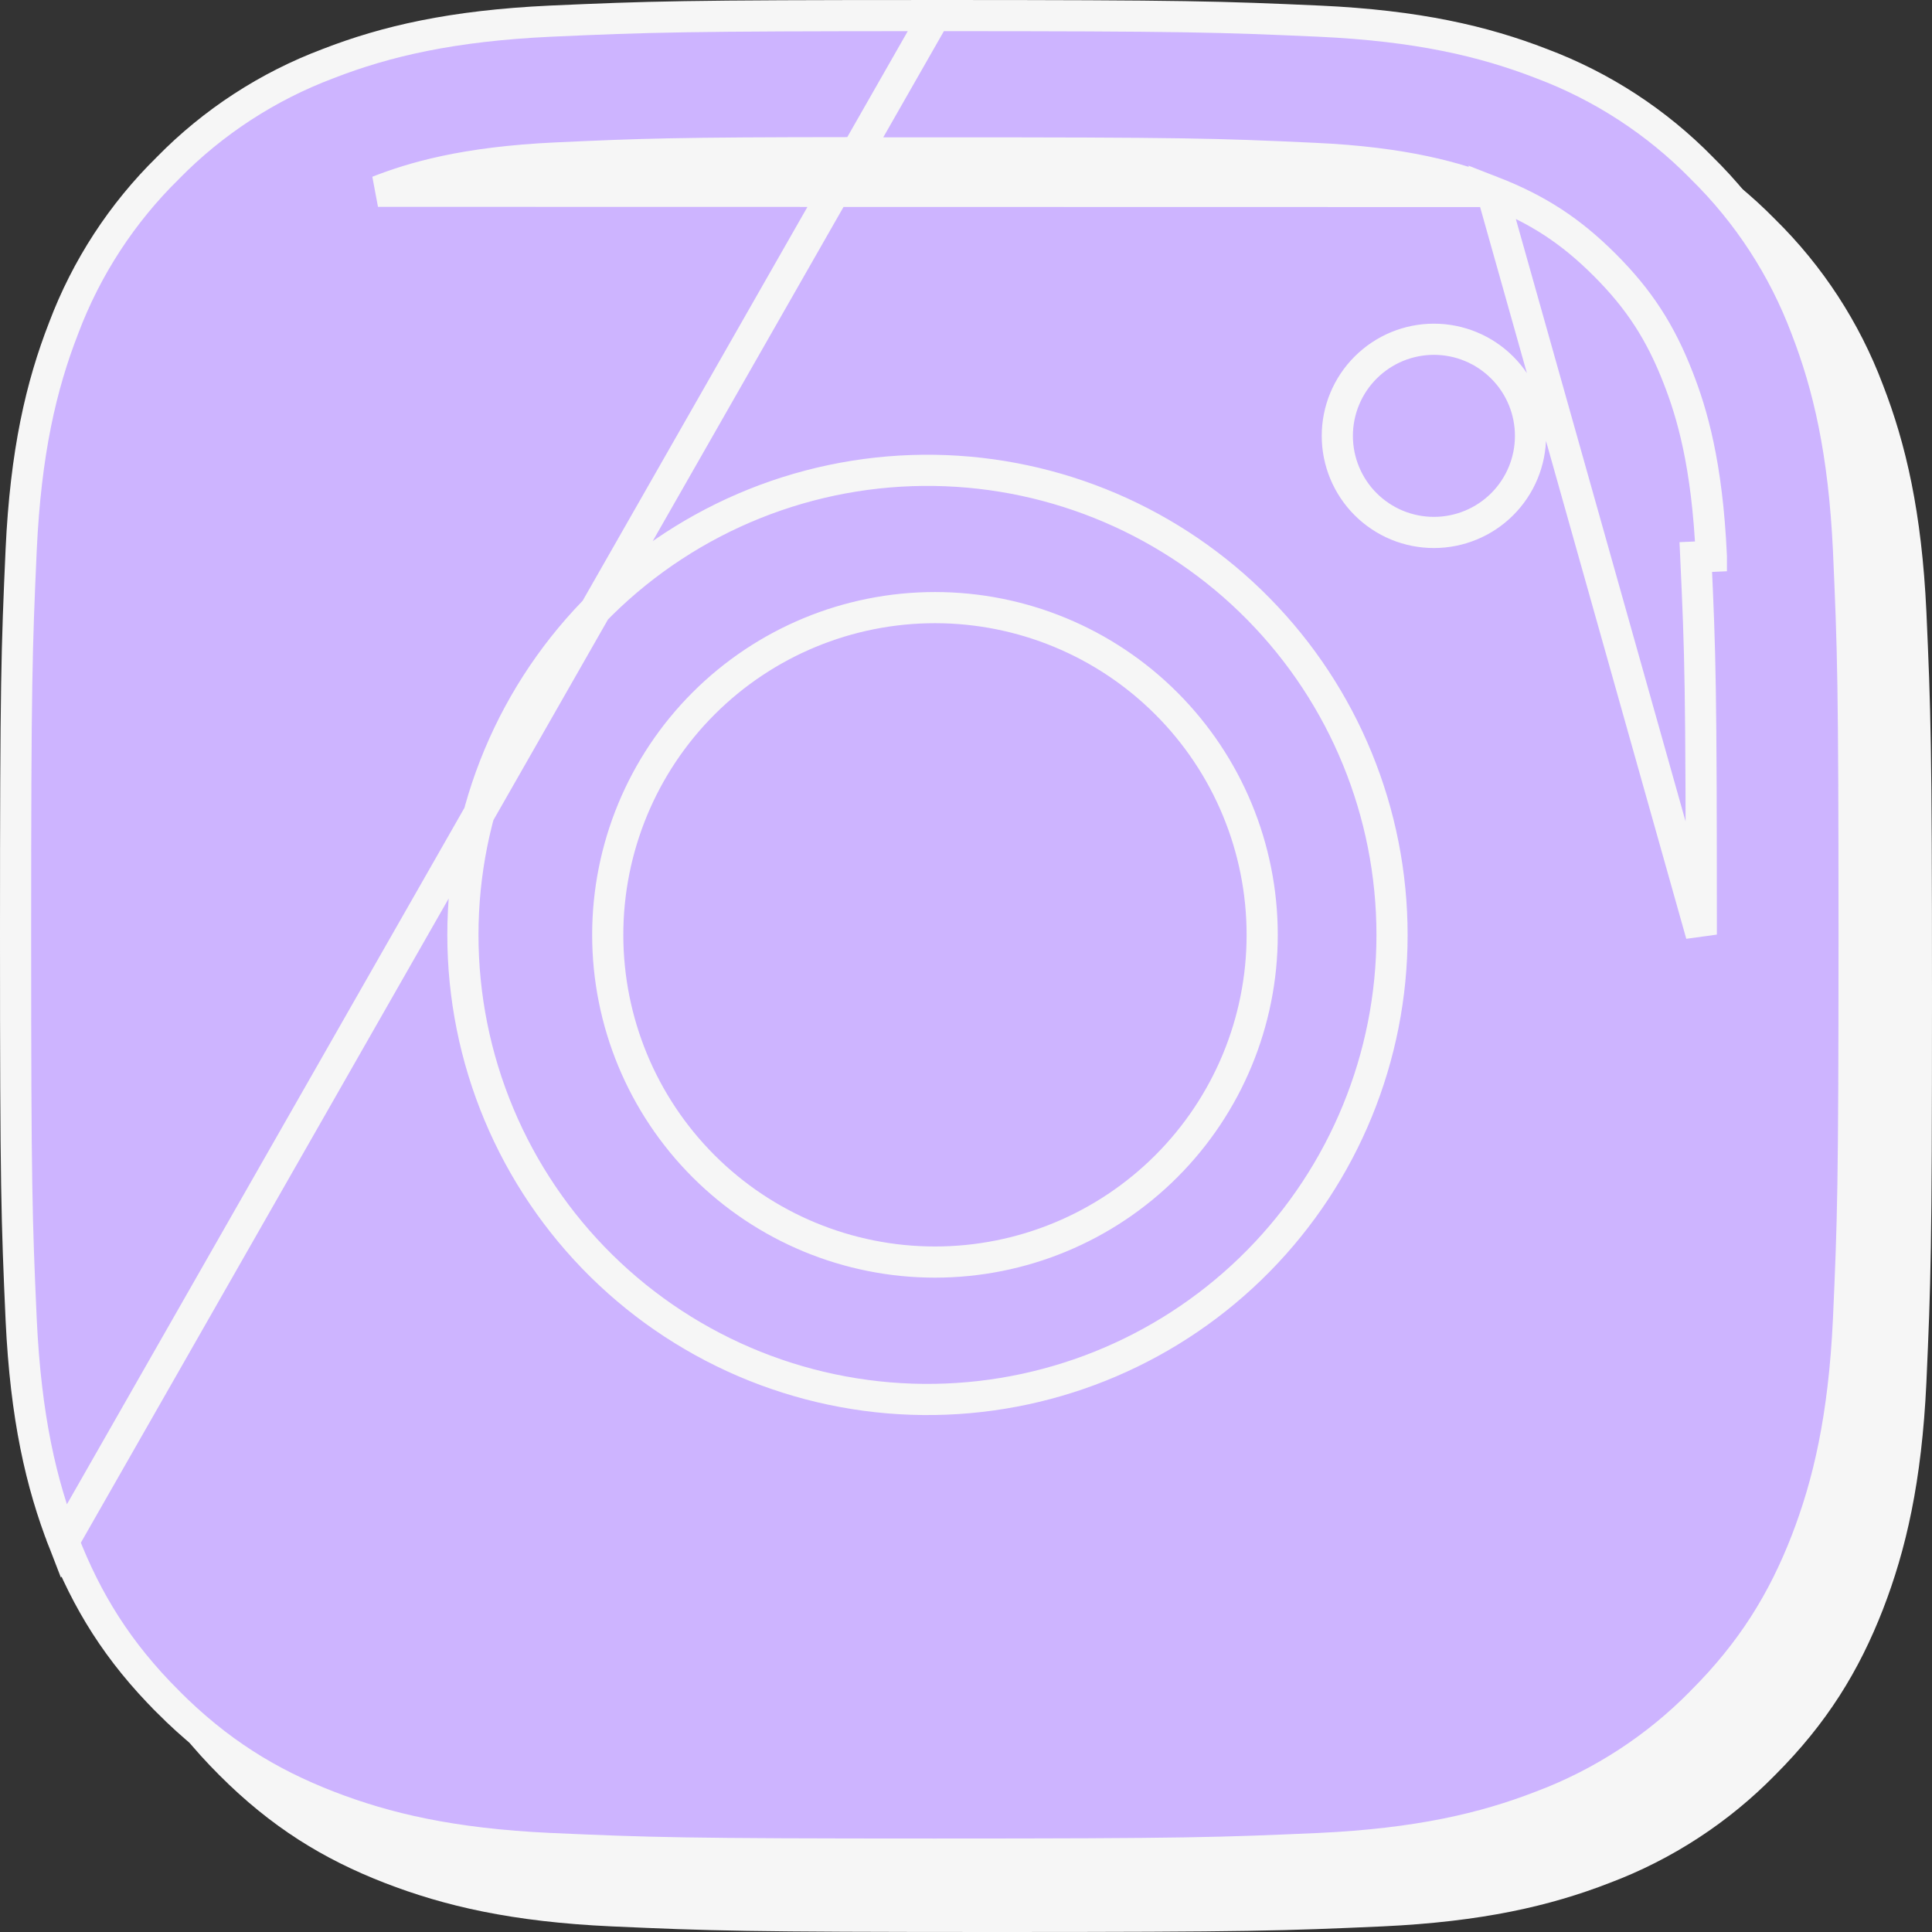<svg width="20" height="20" viewBox="0 0 62 62" fill="none" xmlns="http://www.w3.org/2000/svg">
<rect x="0" y="0" width="62" height="62" fill="#333333" stroke="none"/>
<path d="M32 2C23.859 2 22.835 2.038 19.636 2.18C16.438 2.33 14.259 2.833 12.35 3.575C10.348 4.328 8.534 5.509 7.036 7.036C5.51 8.535 4.329 10.348 3.575 12.35C2.833 14.255 2.326 16.438 2.18 19.625C2.038 22.831 2 23.851 2 32.004C2 40.149 2.038 41.169 2.18 44.367C2.33 47.562 2.833 49.741 3.575 51.65C4.344 53.623 5.367 55.295 7.036 56.964C8.701 58.633 10.374 59.66 12.346 60.425C14.259 61.167 16.434 61.674 19.629 61.82C22.831 61.962 23.851 62 32 62C40.149 62 41.165 61.962 44.367 61.82C47.559 61.67 49.745 61.167 51.654 60.425C53.655 59.672 55.467 58.49 56.964 56.964C58.633 55.295 59.656 53.623 60.425 51.65C61.164 49.741 61.67 47.562 61.82 44.367C61.962 41.169 62 40.149 62 32C62 23.851 61.962 22.831 61.82 19.629C61.67 16.438 61.164 14.255 60.425 12.35C59.671 10.348 58.49 8.535 56.964 7.036C55.466 5.509 53.653 4.327 51.65 3.575C49.737 2.833 47.555 2.326 44.364 2.18C41.161 2.038 40.145 2 31.992 2H32.004H32ZM29.311 7.407H32.004C40.014 7.407 40.962 7.434 44.124 7.58C47.049 7.711 48.639 8.203 49.696 8.611C51.095 9.155 52.096 9.807 53.146 10.857C54.196 11.908 54.845 12.905 55.389 14.307C55.801 15.361 56.289 16.951 56.42 19.876C56.566 23.038 56.596 23.986 56.596 31.992C56.596 39.999 56.566 40.951 56.42 44.112C56.289 47.038 55.797 48.624 55.389 49.681C54.908 50.984 54.14 52.162 53.142 53.127C52.093 54.178 51.095 54.826 49.693 55.37C48.642 55.782 47.053 56.27 44.124 56.405C40.962 56.547 40.014 56.581 32.004 56.581C23.994 56.581 23.041 56.547 19.88 56.405C16.955 56.27 15.369 55.782 14.311 55.37C13.008 54.89 11.829 54.123 10.861 53.127C9.863 52.16 9.094 50.981 8.611 49.678C8.203 48.624 7.711 47.034 7.58 44.109C7.438 40.947 7.407 39.999 7.407 31.985C7.407 23.975 7.438 23.03 7.58 19.869C7.715 16.944 8.203 15.354 8.615 14.296C9.159 12.898 9.811 11.896 10.861 10.846C11.911 9.796 12.909 9.148 14.311 8.604C15.369 8.191 16.955 7.704 19.88 7.569C22.648 7.441 23.72 7.404 29.311 7.4V7.407ZM48.016 12.387C47.544 12.387 47.075 12.481 46.639 12.662C46.202 12.842 45.805 13.108 45.471 13.442C45.136 13.776 44.871 14.173 44.69 14.61C44.509 15.047 44.416 15.515 44.416 15.988C44.416 16.46 44.509 16.928 44.69 17.365C44.871 17.802 45.136 18.199 45.471 18.533C45.805 18.867 46.202 19.133 46.639 19.314C47.075 19.494 47.544 19.587 48.016 19.587C48.971 19.587 49.887 19.208 50.562 18.533C51.237 17.858 51.616 16.942 51.616 15.988C51.616 15.033 51.237 14.117 50.562 13.442C49.887 12.767 48.971 12.387 48.016 12.387ZM32.004 16.595C29.96 16.563 27.931 16.938 26.034 17.698C24.137 18.458 22.409 19.588 20.953 21.022C19.497 22.455 18.34 24.165 17.551 26.05C16.761 27.935 16.355 29.958 16.355 32.002C16.355 34.046 16.761 36.069 17.551 37.954C18.34 39.839 19.497 41.548 20.953 42.982C22.409 44.416 24.137 45.546 26.034 46.306C27.931 47.066 29.96 47.441 32.004 47.409C36.048 47.346 39.906 45.695 42.744 42.812C45.581 39.93 47.172 36.047 47.172 32.002C47.172 27.957 45.581 24.074 42.744 21.192C39.906 18.309 36.048 16.658 32.004 16.595ZM32.004 21.999C34.656 21.999 37.2 23.052 39.076 24.928C40.951 26.804 42.005 29.348 42.005 32C42.005 34.653 40.951 37.196 39.076 39.072C37.2 40.947 34.656 42.001 32.004 42.001C29.351 42.001 26.807 40.947 24.932 39.072C23.056 37.196 22.003 34.653 22.003 32C22.003 29.348 23.056 26.804 24.932 24.928C26.807 23.052 29.351 21.999 32.004 21.999Z" fill="#F6F6F6"/>
<path d="M47.877 6.145L47.877 6.145C49.34 6.714 50.4 7.404 51.5 8.504C52.599 9.603 53.286 10.66 53.855 12.126C54.287 13.23 54.786 14.874 54.919 17.853C54.919 17.853 54.919 17.854 54.919 17.854L54.42 17.876C54.566 21.038 54.596 21.986 54.596 29.992L47.877 6.145ZM47.877 6.145C46.77 5.717 45.127 5.214 42.147 5.081C38.974 4.934 38.015 4.907 30.004 4.907H27.811V4.9L27.311 4.9C21.715 4.904 20.634 4.941 17.857 5.069L17.857 5.069C14.877 5.207 13.238 5.706 12.13 6.138L47.877 6.145ZM17.659 0.679C20.846 0.538 21.861 0.5 29.992 0.5L2.041 49.469C1.321 47.617 0.827 45.493 0.679 42.345C0.537 39.157 0.5 38.145 0.5 30.004C0.5 21.855 0.537 20.843 0.679 17.648C0.824 14.507 1.321 12.38 2.041 10.532L2.041 10.532L2.043 10.526C2.771 8.593 3.912 6.841 5.387 5.393L5.387 5.393L5.393 5.386C6.84 3.911 8.592 2.77 10.526 2.043L10.526 2.043L10.531 2.041C12.383 1.321 14.507 0.827 17.659 0.679ZM30 0.5C30.001 0.5 30.003 0.5 30.004 0.5C38.143 0.5 39.151 0.538 42.341 0.679C45.485 0.824 47.613 1.321 49.469 2.041L49.469 2.041L49.474 2.043C51.408 2.77 53.16 3.911 54.607 5.386L54.607 5.386L54.613 5.393C56.088 6.841 57.229 8.593 57.957 10.526L57.959 10.531C58.676 12.379 59.173 14.508 59.321 17.652C59.462 20.843 59.5 21.855 59.5 30C59.5 38.145 59.462 39.157 59.321 42.344C59.173 45.492 58.676 47.617 57.959 49.469C57.213 51.382 56.226 52.994 54.61 54.61L54.607 54.614C53.161 56.088 51.41 57.229 49.478 57.957L49.477 57.957L49.472 57.959C47.621 58.679 45.489 59.173 42.345 59.321C39.154 59.462 38.145 59.5 30 59.5C21.855 59.5 20.843 59.462 17.652 59.321C14.504 59.176 12.383 58.679 10.527 57.959L10.527 57.959C8.615 57.217 7.003 56.227 5.39 54.611L5.39 54.61C3.774 52.994 2.787 51.382 2.041 49.469L30 0.5ZM44.83 11.123C45.206 10.968 45.609 10.887 46.016 10.887C46.838 10.887 47.627 11.214 48.208 11.796C48.79 12.377 49.116 13.165 49.116 13.988C49.116 14.81 48.79 15.598 48.208 16.18C47.627 16.761 46.838 17.087 46.016 17.087C45.609 17.087 45.206 17.007 44.83 16.852C44.454 16.696 44.112 16.467 43.824 16.18C43.536 15.892 43.308 15.55 43.152 15.174C42.996 14.798 42.916 14.395 42.916 13.988C42.916 13.58 42.996 13.177 43.152 12.801C43.308 12.425 43.536 12.083 43.824 11.796C44.112 11.508 44.454 11.279 44.83 11.123ZM24.22 16.162C26.055 15.427 28.019 15.064 29.996 15.095C33.909 15.156 37.642 16.753 40.387 19.542C43.133 22.331 44.672 26.088 44.672 30.002C44.672 33.916 43.133 37.672 40.387 40.461C37.642 43.25 33.909 44.848 29.996 44.909C28.019 44.94 26.055 44.577 24.22 43.842C22.384 43.106 20.713 42.013 19.304 40.626C17.895 39.239 16.776 37.585 16.012 35.761C15.248 33.937 14.855 31.979 14.855 30.002C14.855 28.024 15.248 26.067 16.012 24.243C16.776 22.419 17.895 20.765 19.304 19.378C20.713 17.991 22.384 16.898 24.22 16.162ZM37.429 22.575C35.46 20.605 32.789 19.499 30.004 19.499C27.219 19.499 24.548 20.605 22.578 22.575C20.609 24.544 19.503 27.215 19.503 30C19.503 32.785 20.609 35.456 22.578 37.425C24.548 39.395 27.219 40.501 30.004 40.501C32.789 40.501 35.46 39.395 37.429 37.425C39.399 35.456 40.505 32.785 40.505 30C40.505 27.215 39.399 24.544 37.429 22.575Z" fill="#CDB4FF" stroke="#F6F6F6"/>
</svg>
